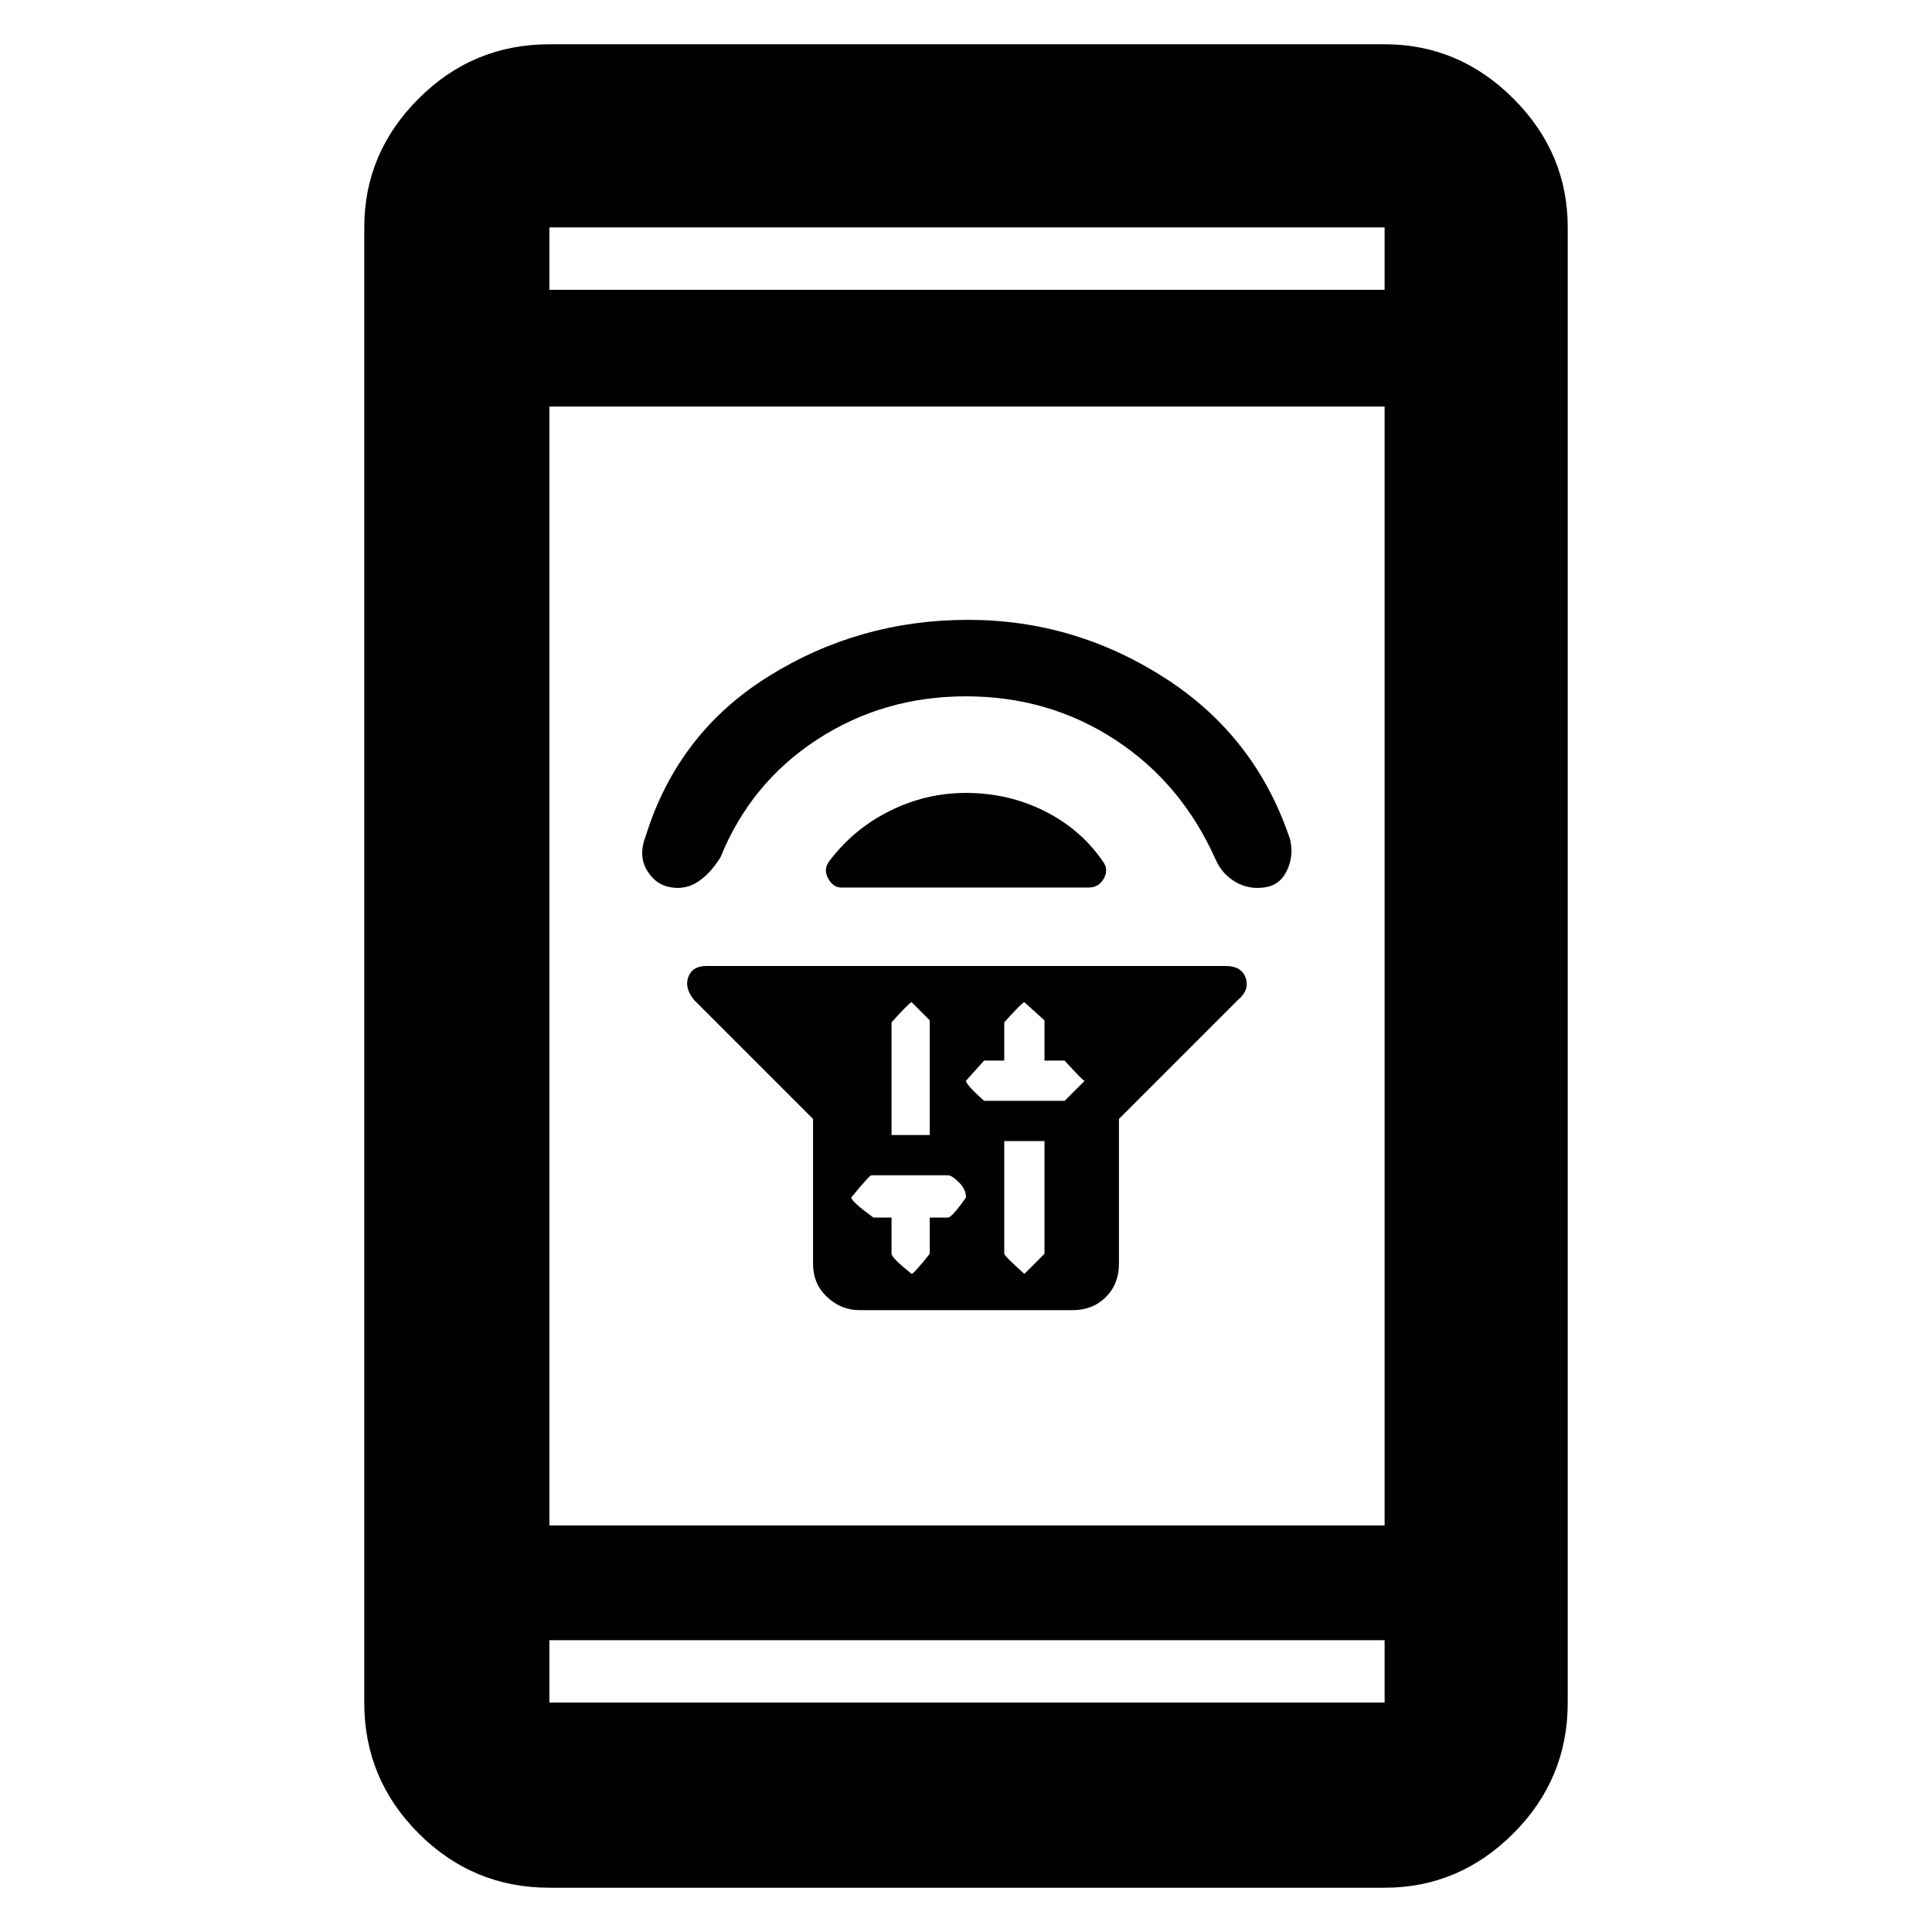 <svg xmlns="http://www.w3.org/2000/svg" height="48" width="48"><path d="M20.2 27.8 17.25 24.85Q17 24.55 17.1 24.275Q17.2 24 17.55 24H30.45Q30.85 24 30.95 24.3Q31.05 24.6 30.75 24.85L27.8 27.8V31.4Q27.8 31.9 27.475 32.225Q27.15 32.55 26.65 32.55H21.35Q20.9 32.55 20.55 32.225Q20.2 31.9 20.2 31.4ZM24.95 28.35V31.15Q24.95 31.2 25.45 31.65Q25.45 31.65 25.95 31.15V28.35ZM25.45 24.9Q25.4 24.9 24.95 25.4V26.35H24.45Q24.45 26.35 24 26.85Q24 26.95 24.45 27.35H26.45Q26.45 27.35 26.95 26.85Q26.95 26.9 26.45 26.35H25.95V25.35Q25.95 25.35 25.45 24.9ZM22.65 24.9Q22.6 24.9 22.15 25.4V28.2H23.1V25.35Q23.1 25.35 22.65 24.9ZM21.65 29.2Q21.6 29.2 21.15 29.75Q21.15 29.85 21.7 30.25H22.15V31.15Q22.15 31.25 22.65 31.65Q22.7 31.65 23.1 31.15V30.25H23.55Q23.65 30.25 24 29.75Q24 29.55 23.825 29.375Q23.65 29.2 23.55 29.2ZM20.6 21.4Q21.2 20.6 22.1 20.15Q23 19.7 24 19.7Q25.05 19.7 25.95 20.15Q26.85 20.6 27.4 21.4Q27.55 21.6 27.425 21.825Q27.3 22.05 27.05 22.05H20.9Q20.7 22.05 20.575 21.825Q20.45 21.6 20.6 21.4ZM24.05 15.4Q26.7 15.4 28.95 16.85Q31.2 18.3 32.05 20.85Q32.15 21.25 31.975 21.625Q31.8 22 31.4 22.05Q31 22.1 30.675 21.9Q30.35 21.7 30.2 21.35Q29.35 19.45 27.7 18.375Q26.05 17.3 24 17.3Q21.95 17.3 20.3 18.375Q18.65 19.45 17.9 21.3Q17.65 21.7 17.35 21.9Q17.05 22.1 16.7 22.05Q16.3 22 16.075 21.625Q15.85 21.25 16.05 20.75Q16.85 18.2 19.1 16.8Q21.35 15.4 24.05 15.4ZM13.65 46.9Q11.75 46.9 10.4 45.55Q9.05 44.2 9.05 42.3V5.65Q9.05 3.8 10.4 2.45Q11.75 1.1 13.65 1.1H34.4Q36.25 1.1 37.6 2.45Q38.95 3.8 38.95 5.65V42.3Q38.95 44.2 37.6 45.55Q36.25 46.9 34.4 46.9ZM13.65 37.9H34.4V10.1H13.65ZM13.65 40.75V42.3Q13.65 42.3 13.65 42.3Q13.65 42.3 13.65 42.3H34.4Q34.4 42.3 34.4 42.3Q34.4 42.3 34.4 42.3V40.75ZM13.65 7.2H34.4V5.65Q34.4 5.65 34.4 5.65Q34.4 5.65 34.4 5.65H13.65Q13.65 5.65 13.65 5.65Q13.65 5.65 13.65 5.65ZM13.65 5.65Q13.65 5.65 13.65 5.65Q13.65 5.65 13.65 5.65V7.2V5.65Q13.65 5.65 13.65 5.65Q13.65 5.65 13.65 5.65ZM13.65 42.3Q13.65 42.3 13.65 42.3Q13.65 42.3 13.65 42.3V40.75V42.3Q13.65 42.3 13.65 42.3Q13.65 42.3 13.65 42.3Z"/></svg>